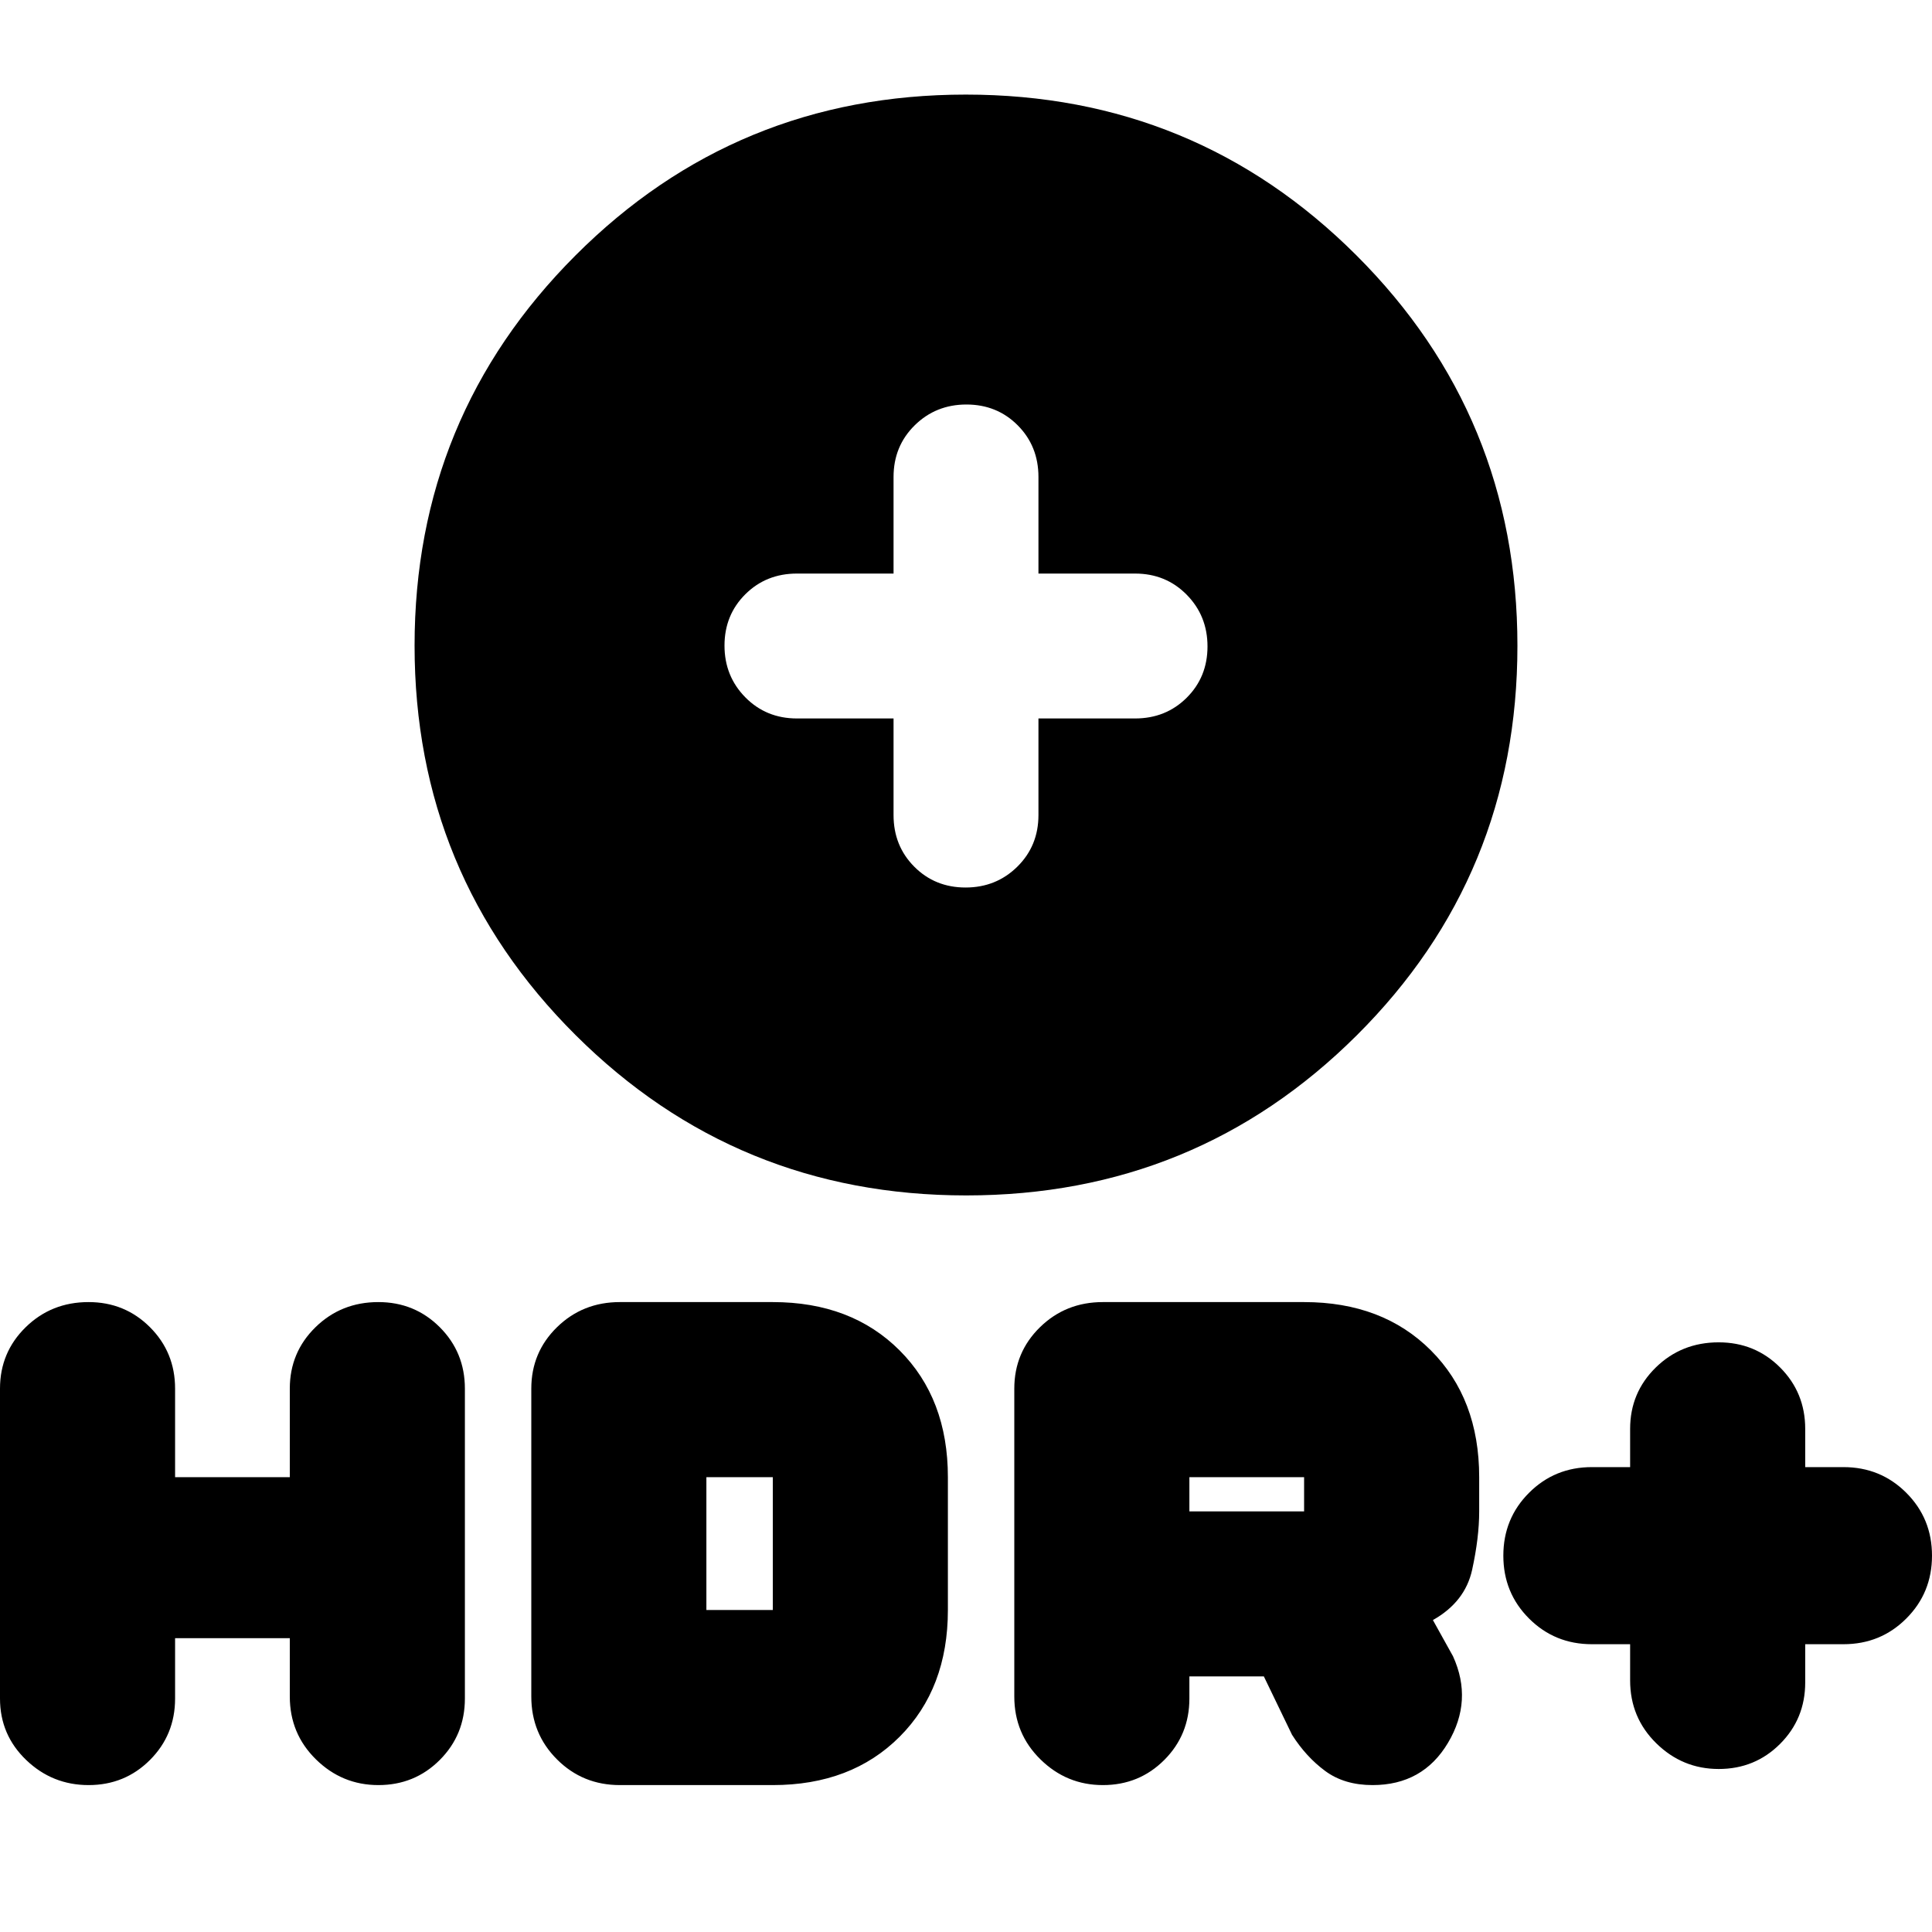 <svg xmlns="http://www.w3.org/2000/svg" height="20" viewBox="0 -960 960 960" width="20"><path d="M480.12-366Q366-366 286-445.68q-80-79.67-80-193.5Q206-753 285.88-833t194-80Q594-913 674-833.12t80 194Q754-525 674.12-445.5t-194 79.5ZM444-603v48q0 15.3 10.29 25.65Q464.58-519 479.79-519t25.71-10.35Q516-539.7 516-555v-48h48q15.3 0 25.65-10.29Q600-623.58 600-638.79t-10.35-25.71Q579.3-675 564-675h-48v-48q0-15.3-10.29-25.65Q495.42-759 480.21-759t-25.71 10.35Q444-738.3 444-723v48h-48q-15.3 0-25.65 10.29Q360-654.42 360-639.21t10.35 25.71Q380.7-603 396-603h48Zm366 460h-19q-18.47 0-31.23-12.77Q747-168.53 747-187t12.77-31.23Q772.53-231 791-231h19v-19q0-18.03 12.77-30.52Q835.53-293 854-293q18.03 0 30.52 12.48Q897-268.03 897-250v19h19q18.47 0 31.23 12.77Q960-205.47 960-187t-12.77 31.23Q934.47-143 916-143h-19v19q0 18.03-12.48 30.52Q872.05-81 854.02-81 836-81 823-93.77q-13-12.76-13-31.23v-18Zm-306 26v-153q0-18.03 12.77-30.52Q529.53-313 548-313h100q39 0 63 24t24 63v17.02q0 12.98-3.5 28.98T712-155l10 18q10 22-2.5 43T682-73q-14 0-23.5-7T642-98l-14-29h-37v11q0 18.03-12.48 30.52Q566.05-73 548.02-73 530-73 517-85.77 504-98.53 504-117Zm87-92h57v-17h-57v17ZM87-146v30q0 18.03-12.48 30.52Q62.05-73 44.02-73 26-73 13-85.48 0-97.97 0-116v-154q0-18.03 12.77-30.52Q25.53-313 44-313q18.03 0 30.52 12.48Q87-288.03 87-270v44h57v-44q0-18.03 12.77-30.52Q169.53-313 188-313q18.03 0 30.52 12.48Q231-288.03 231-270v154q0 18.03-12.48 30.52Q206.05-73 188.02-73 170-73 157-85.77 144-98.53 144-117v-29H87Zm177 29v-153q0-18.03 12.77-30.52Q289.53-313 308-313h76q39 0 63 24t24 63v66q0 39-24 63t-63 24h-76q-18.47 0-31.23-12.77Q264-98.53 264-117Zm87-43h33v-66h-33v66Z"/></svg>